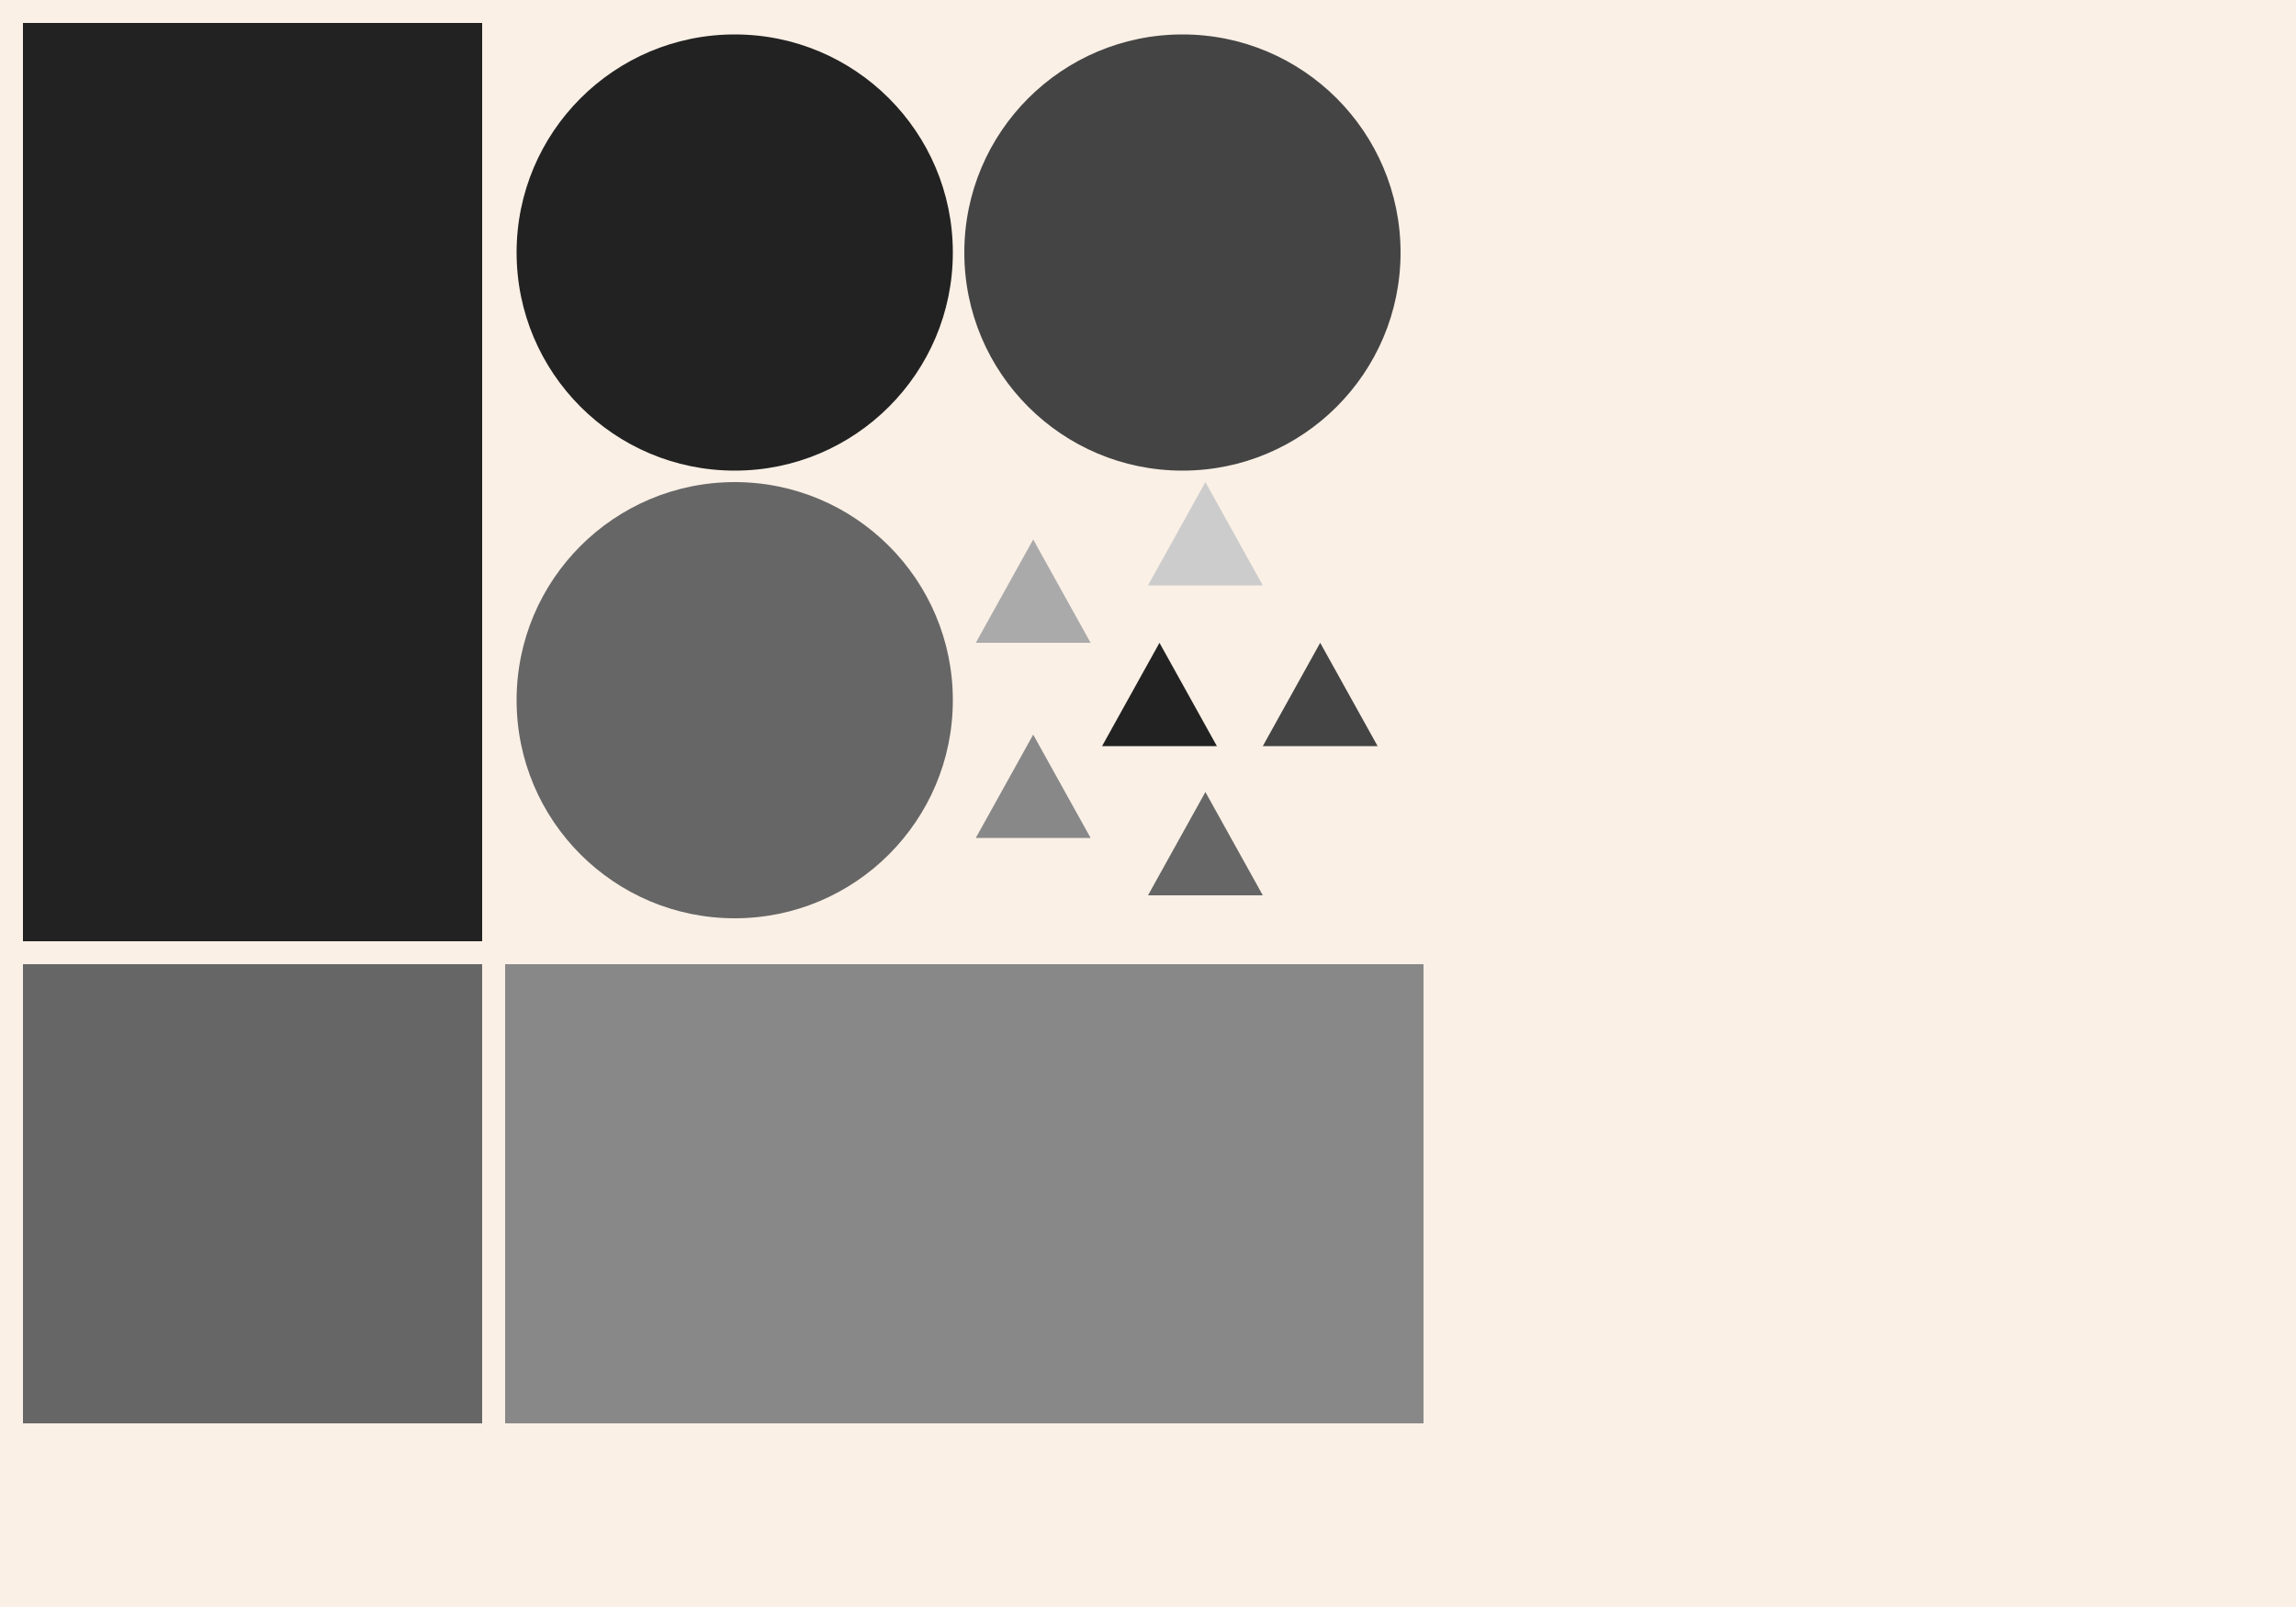 <?xml version="1.0" encoding="UTF-8"?>
<svg xmlns="http://www.w3.org/2000/svg" xmlns:adj="http://www.nrvr.com/2012/adj" xmlns:xlink="http://www.w3.org/1999/xlink" onload="Adj.doDoc();" width="200" height="140">
	<script type="text/javascript" xlink:href="js/adj.js"/>
	<rect width="200" height="140" fill="linen"/>
	<g adj:command="horizontalList" adj:gap="2" adj:itemsH2V="1">
		<rect width="40" height="80" fill="#222" transform="translate(2,2)"/>
		<g transform="translate(44,2)">
			<adj:include src="adj-ex-080-include-to-include.svg"/>
			<g adj:command="horizontalList" adj:gap="1" adj:itemsH2V="1">
				<circle r="19" fill="#222" transform="translate(20,20)"/>
				<circle r="19" fill="#444" transform="translate(59,20)"/>
				<circle r="19" fill="#666" transform="translate(20,59)"/>
				<g adj:include="adj-ex-080-include-to-include-2.svg" transform="translate(40,40)">
					<g adj:command="circularList" adj:gap="0">
						<path d="M0,0 l10,0 -5,-9 z" fill="#222" transform="translate(12,23)"/>
						<path d="M0,0 l10,0 -5,-9 z" fill="#444" transform="translate(26,23)"/>
						<path d="M0,0 l10,0 -5,-9 z" fill="#666" transform="translate(16,36)"/>
						<path d="M0,0 l10,0 -5,-9 z" fill="#888" transform="translate(1,31)"/>
						<path d="M0,0 l10,0 -5,-9 z" fill="#aaa" transform="translate(1,14)"/>
						<path d="M0,0 l10,0 -5,-9 z" fill="#ccc" transform="translate(16,9)"/>
					</g>
				</g>
			</g>
		</g>
		<rect width="40" height="40" fill="#666" transform="translate(2,84)"/>
		<rect width="80" height="40" fill="#888" transform="translate(44,84)"/>
	</g>
</svg>
